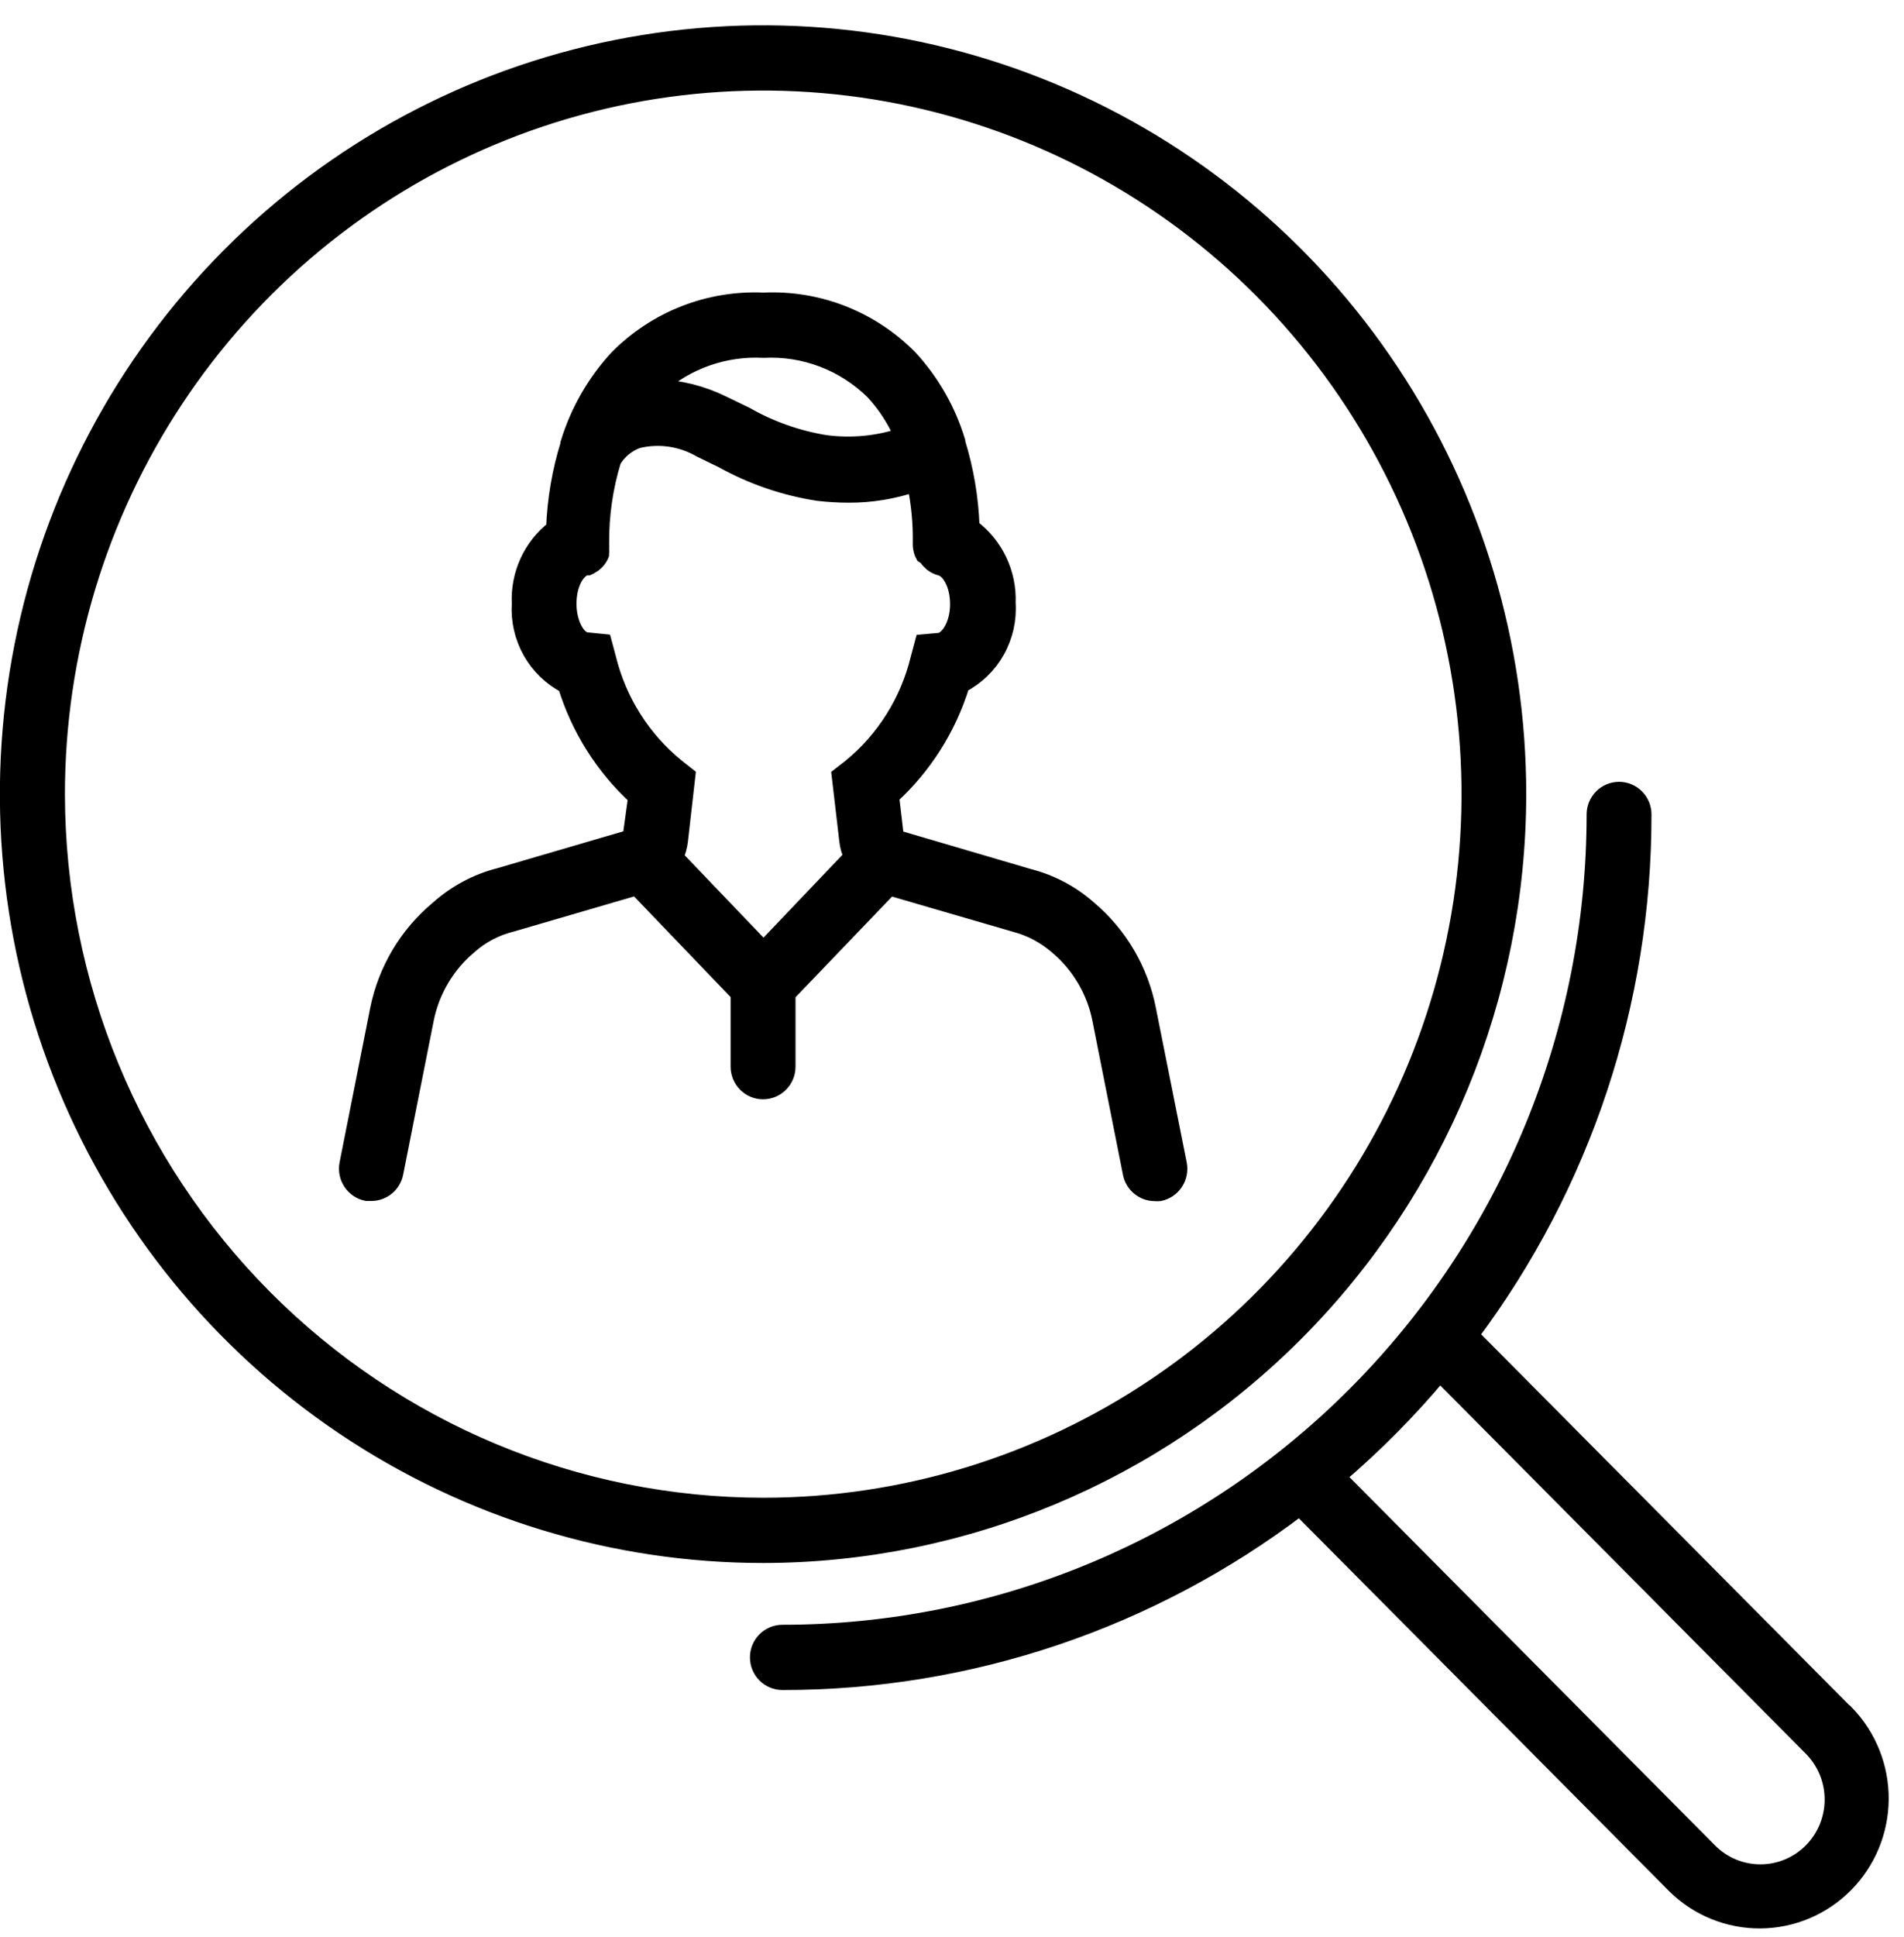 <svg width="59" height="60" viewBox="0 0 59 60" xmlns="http://www.w3.org/2000/svg">
<g clip-path="url(#clip0)">
<path d="M24.401 33.042V30.786L27.567 27.486L31.504 28.631C31.966 28.759 32.394 28.99 32.757 29.306C33.447 29.883 33.92 30.681 34.096 31.567L35.043 36.337C35.077 36.509 35.169 36.665 35.304 36.777C35.439 36.889 35.608 36.95 35.783 36.95C35.833 36.955 35.883 36.955 35.934 36.95C36.13 36.91 36.303 36.793 36.414 36.625C36.526 36.457 36.566 36.251 36.528 36.053L35.576 31.283C35.339 30.05 34.686 28.938 33.729 28.135C33.201 27.669 32.571 27.336 31.891 27.161L27.804 25.96C27.788 25.95 27.775 25.937 27.767 25.921C27.758 25.905 27.753 25.887 27.753 25.869L27.612 24.667C28.635 23.733 29.389 22.539 29.797 21.21C30.254 20.974 30.633 20.608 30.886 20.157C31.139 19.707 31.256 19.192 31.222 18.675C31.24 18.222 31.148 17.771 30.953 17.362C30.758 16.953 30.467 16.598 30.104 16.328C30.074 15.437 29.925 14.554 29.661 13.702V13.667C29.37 12.708 28.867 11.828 28.191 11.092C27.602 10.492 26.894 10.024 26.114 9.717C25.333 9.41 24.497 9.273 23.66 9.312C22.824 9.274 21.989 9.412 21.209 9.717C20.429 10.023 19.721 10.489 19.13 11.087C18.437 11.839 17.921 12.738 17.62 13.718C17.622 13.728 17.622 13.738 17.62 13.748C17.355 14.598 17.205 15.479 17.172 16.369C16.821 16.642 16.542 16.996 16.357 17.401C16.172 17.806 16.087 18.25 16.109 18.696C16.076 19.212 16.193 19.727 16.446 20.177C16.699 20.627 17.077 20.993 17.534 21.23C17.942 22.558 18.694 23.751 19.714 24.688L19.553 25.853C19.553 25.894 19.527 25.924 19.462 25.965L15.475 27.131C14.771 27.311 14.12 27.659 13.577 28.145C12.617 28.942 11.959 30.049 11.714 31.278L10.768 36.048C10.729 36.246 10.77 36.452 10.882 36.62C10.993 36.788 11.166 36.905 11.362 36.945H11.508C11.683 36.945 11.852 36.884 11.987 36.772C12.122 36.66 12.214 36.504 12.248 36.332L13.195 31.561C13.374 30.676 13.848 29.878 14.539 29.3C14.915 28.967 15.366 28.73 15.853 28.611L19.724 27.481L22.89 30.781V33.037C22.89 33.238 22.97 33.432 23.111 33.574C23.253 33.717 23.445 33.797 23.645 33.797C23.846 33.797 24.038 33.717 24.179 33.574C24.321 33.432 24.401 33.238 24.401 33.037V33.042ZM27.064 12.131C27.436 12.533 27.737 12.996 27.955 13.5C27.186 13.755 26.37 13.831 25.568 13.723C24.703 13.581 23.869 13.286 23.107 12.851L22.382 12.501C21.753 12.193 21.067 12.02 20.368 11.994C21.271 11.186 22.454 10.769 23.66 10.833C24.286 10.801 24.911 10.899 25.497 11.123C26.083 11.346 26.616 11.69 27.064 12.131ZM18.843 20.394L18.707 19.887L18.203 19.836C17.917 19.836 17.614 19.329 17.614 18.701C17.614 18.072 17.886 17.646 18.148 17.57H18.219L18.274 17.545L18.355 17.494L18.395 17.469L18.47 17.403L18.5 17.372C18.523 17.348 18.544 17.32 18.561 17.291C18.572 17.28 18.581 17.266 18.586 17.251C18.602 17.225 18.616 17.198 18.626 17.17C18.628 17.153 18.628 17.136 18.626 17.119C18.629 17.09 18.629 17.062 18.626 17.033V16.972C18.629 16.943 18.629 16.915 18.626 16.886C18.626 16.886 18.626 16.85 18.626 16.83C18.618 15.959 18.744 15.092 18.999 14.26C19.172 13.971 19.439 13.751 19.754 13.636C20.415 13.474 21.113 13.574 21.702 13.915L22.392 14.25C23.313 14.762 24.317 15.105 25.357 15.264C25.666 15.3 25.977 15.318 26.288 15.319C26.992 15.323 27.691 15.208 28.357 14.98C28.485 15.584 28.545 16.202 28.534 16.82C28.53 16.92 28.546 17.02 28.579 17.114L28.624 17.205C28.645 17.221 28.669 17.232 28.695 17.236L28.745 17.307L28.78 17.352C28.796 17.372 28.815 17.389 28.836 17.403L28.886 17.454C28.925 17.484 28.967 17.509 29.012 17.53C29.055 17.551 29.101 17.568 29.148 17.58C29.415 17.651 29.691 18.087 29.691 18.716C29.691 19.345 29.379 19.826 29.102 19.851L28.599 19.897L28.463 20.404C28.143 21.722 27.404 22.899 26.359 23.755L26.021 24.018L26.258 26.046C26.276 26.214 26.324 26.377 26.399 26.528L23.66 29.402L20.927 26.548C20.998 26.387 21.046 26.216 21.068 26.041L21.299 24.013L20.967 23.75C19.914 22.895 19.168 21.716 18.843 20.394Z" fill="currentColor" stroke="currentColor" stroke-width="0.5"/>
<path d="M47.044 24.616C47.048 19.955 45.678 15.397 43.109 11.519C40.54 7.641 36.886 4.618 32.61 2.832C28.334 1.046 23.628 0.577 19.087 1.486C14.546 2.394 10.375 4.638 7.102 7.934C3.828 11.229 1.599 15.429 0.696 20.001C-0.207 24.573 0.257 29.312 2.03 33.619C3.803 37.925 6.804 41.605 10.655 44.193C14.505 46.781 19.031 48.161 23.66 48.158C29.858 48.149 35.8 45.666 40.183 41.253C44.566 36.84 47.033 30.858 47.044 24.616ZM1.762 24.616C1.758 20.257 3.038 15.994 5.44 12.367C7.842 8.739 11.259 5.911 15.258 4.24C19.256 2.568 23.657 2.128 27.904 2.975C32.151 3.823 36.053 5.919 39.117 9C42.181 12.081 44.268 16.007 45.115 20.282C45.963 24.558 45.532 28.99 43.877 33.019C42.223 37.048 39.419 40.492 35.82 42.916C32.222 45.34 27.99 46.635 23.66 46.637C17.858 46.635 12.295 44.315 8.189 40.187C4.084 36.058 1.773 30.459 1.762 24.616Z" fill="currentColor" stroke="currentColor" stroke-width="0.5"/>
<path d="M57.203 53.065L45.569 41.35C49.051 36.706 50.932 31.044 50.925 25.225C50.925 25.023 50.846 24.83 50.704 24.687C50.562 24.544 50.37 24.464 50.17 24.464C49.97 24.464 49.778 24.544 49.636 24.687C49.495 24.83 49.415 25.023 49.415 25.225C49.415 28.553 48.764 31.849 47.499 34.924C46.234 38 44.38 40.794 42.043 43.147C39.705 45.501 36.931 47.368 33.877 48.642C30.823 49.916 27.55 50.571 24.244 50.571C24.044 50.571 23.852 50.651 23.71 50.794C23.569 50.937 23.489 51.13 23.489 51.331C23.489 51.533 23.569 51.727 23.71 51.869C23.852 52.012 24.044 52.092 24.244 52.092C30.029 52.099 35.657 50.203 40.273 46.693L51.907 58.403C52.613 59.097 53.562 59.482 54.548 59.476C55.534 59.47 56.478 59.073 57.176 58.371C57.874 57.669 58.269 56.719 58.276 55.726C58.283 54.733 57.901 53.777 57.213 53.065H57.203ZM56.136 57.328C55.928 57.538 55.68 57.705 55.408 57.819C55.136 57.932 54.844 57.991 54.55 57.991C54.255 57.991 53.964 57.932 53.691 57.819C53.419 57.705 53.172 57.538 52.964 57.328L41.451 45.735C42.593 44.761 43.652 43.693 44.617 42.541L56.136 54.14C56.555 54.563 56.791 55.136 56.791 55.734C56.791 56.332 56.555 56.906 56.136 57.328Z" fill="currentColor" stroke="currentColor" stroke-width="0.5"/>
</g>
<defs>
<clipPath id="clip0">
<rect width="59" height="60" fill="white"/>
</clipPath>
</defs>
</svg>
